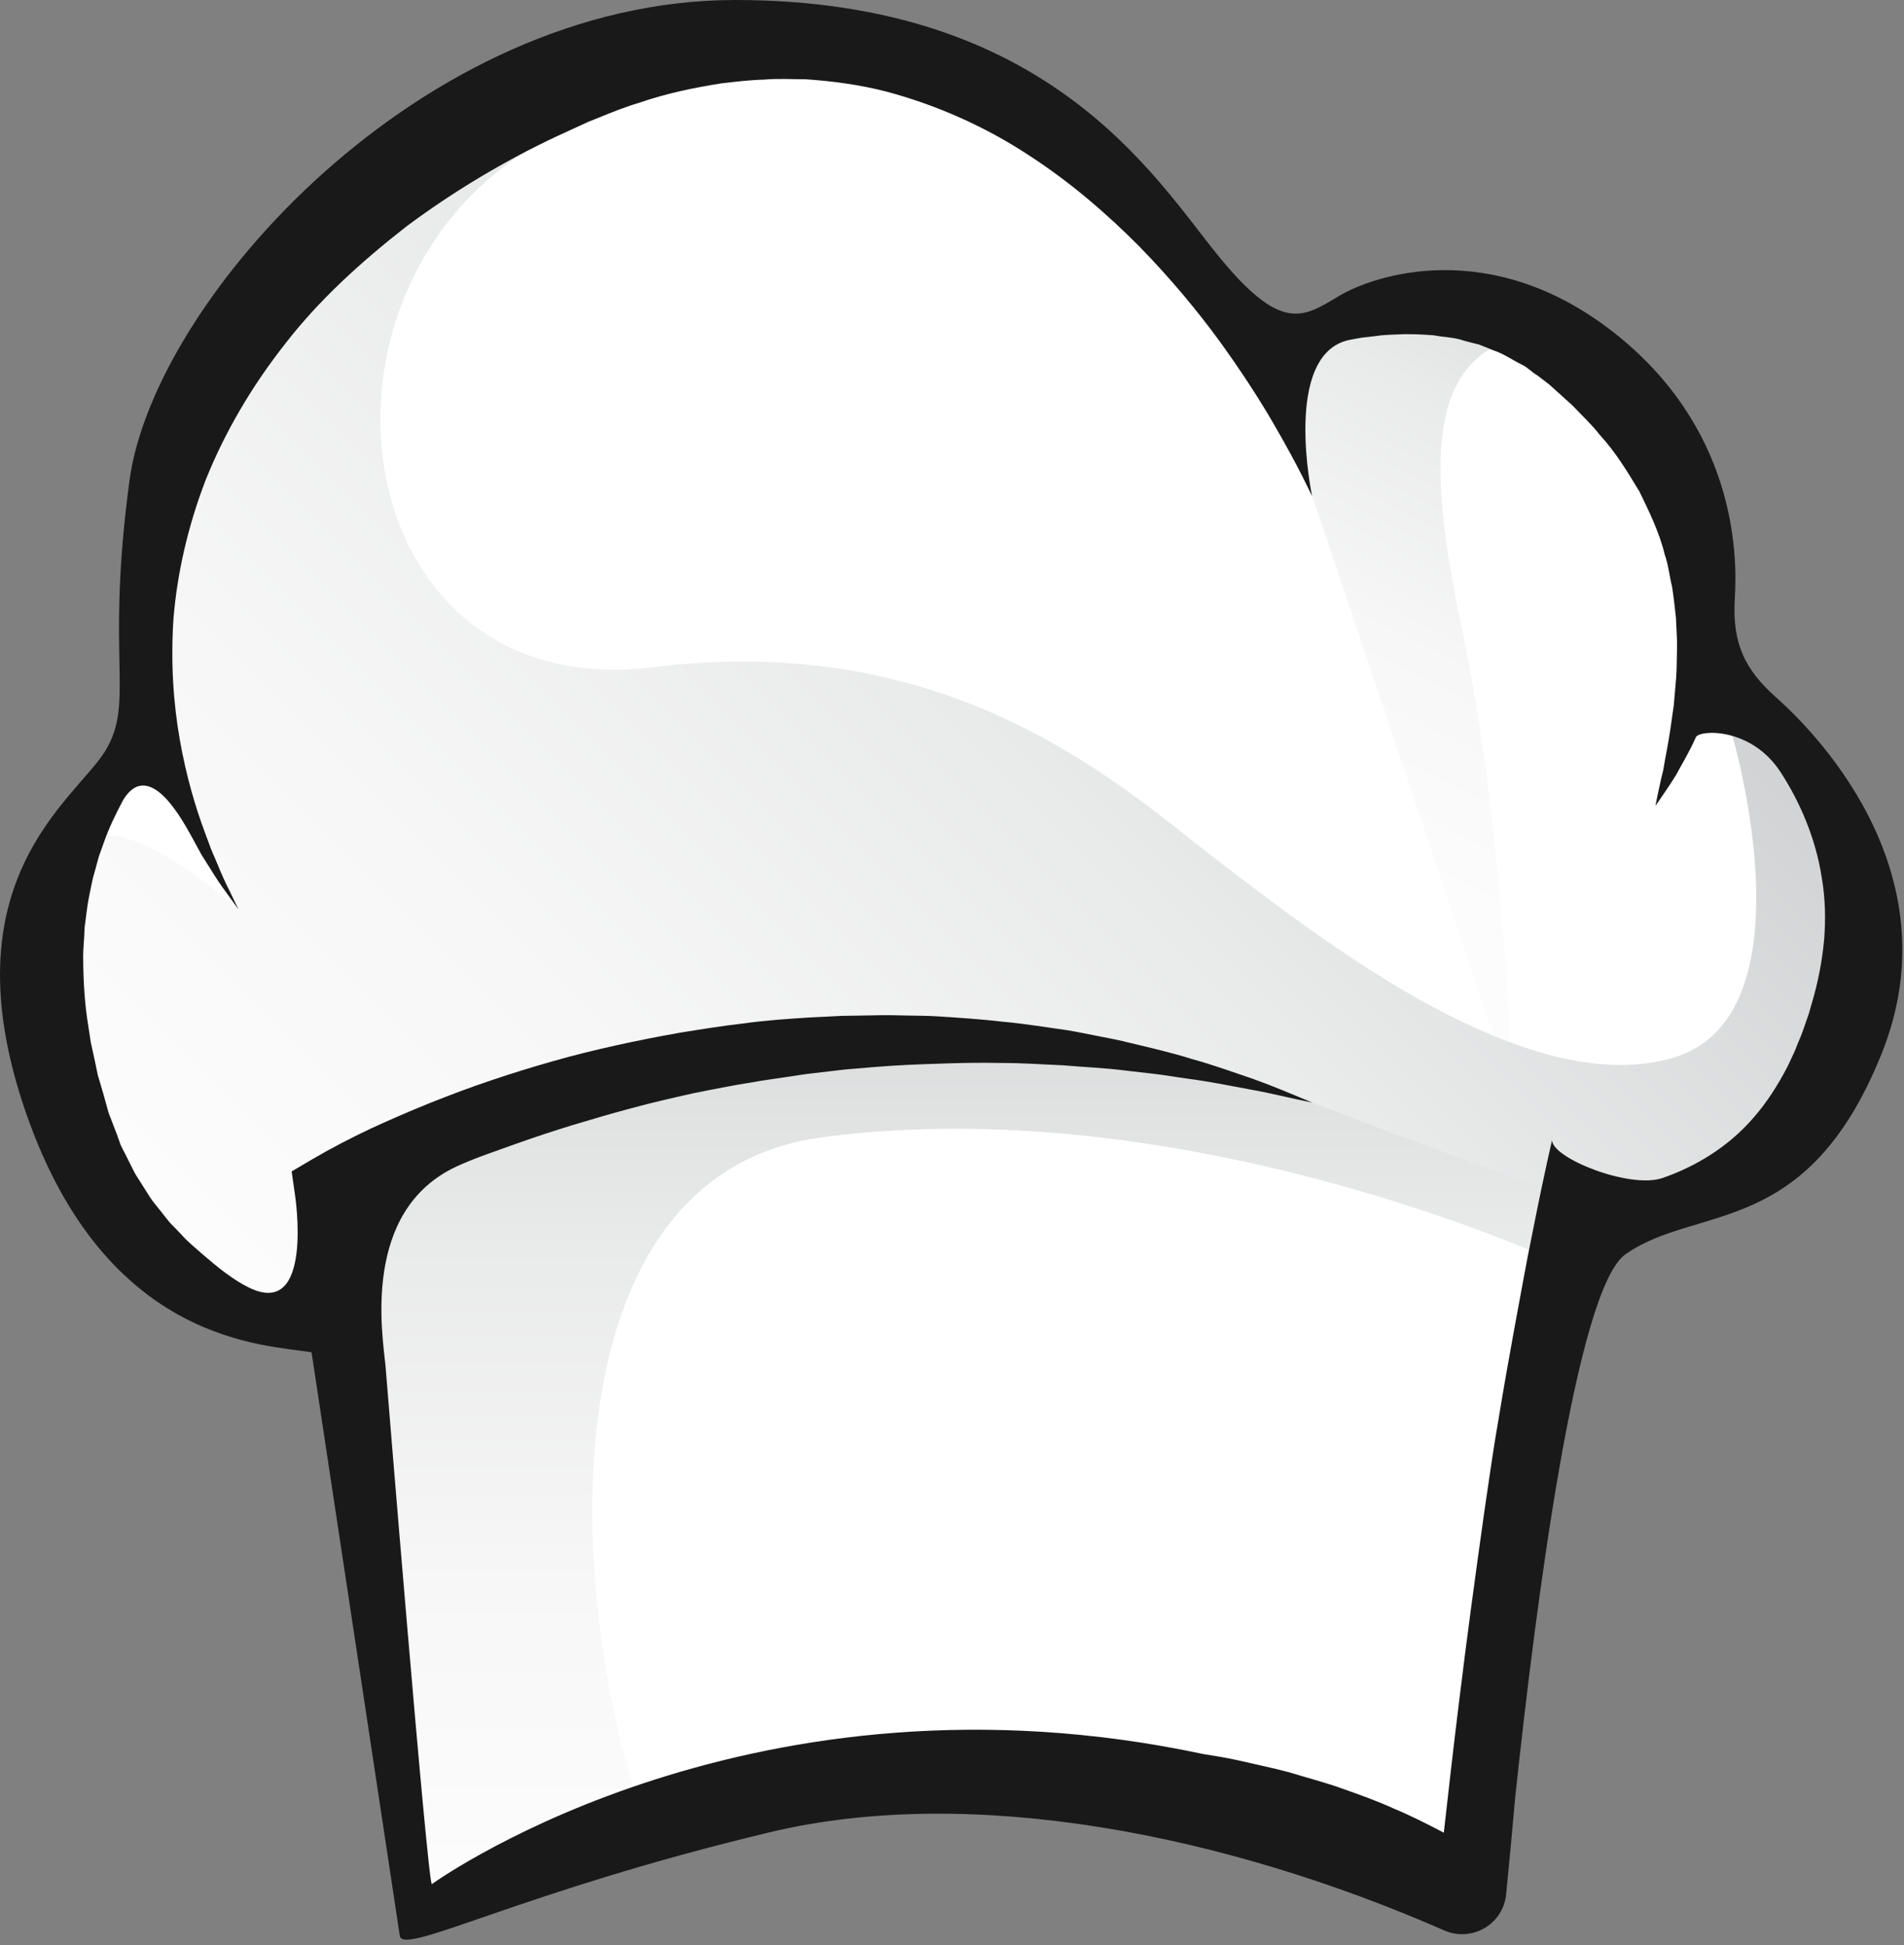 <svg width="46" height="47" viewBox="0 0 46 47" fill="none" xmlns="http://www.w3.org/2000/svg">
<rect x="0" y="0" width="46" height="47" fill="#808080" stroke="none"/>
<path fill-rule="evenodd" clip-rule="evenodd" d="M37.243 29.011C47.834 28.766 45.637 17.946 41.133 16.634C42.437 9.64 35.345 5.237 30.261 8.791C18.587 -8.855 0.769 8.585 4.069 17.97C-1.85 20.576 1.121 31.913 8.726 32.291C9.119 33.805 9.864 46.215 9.864 46.215C16.344 41.023 31.436 41.471 35.56 45.695C35.56 45.695 36.937 31.509 37.25 28.963L37.243 29.011Z" fill="white"/>
<path d="M37.163 8.035C34.754 8.406 34.291 10.403 35.31 15.14C36.33 19.877 36.56 26.427 36.56 26.427C36.56 26.427 32.965 15.71 31.705 11.99C30.446 8.268 30.909 8.035 30.909 8.035C30.909 8.035 32.076 7.686 33.995 7.535C35.913 7.384 37.163 8.22 37.163 8.22" fill="url(#paint0_linear)"/>
<path d="M42.027 17.036C41.915 17.471 41.856 17.789 41.856 17.789C41.856 17.789 43.859 24.593 40.384 25.569C36.909 26.545 32.128 22.867 29.472 20.832C27.109 19.021 23.077 15.216 15.78 16.121C8.483 17.027 6.985 7.437 12.6 3.722C12.6 3.722 11.161 3.925 9.445 4.757C5.17 8.339 2.639 13.91 4.069 17.971C3.928 18.032 3.796 18.101 3.665 18.172C3.729 18.385 3.783 18.54 3.809 18.639C3.965 19.248 5.764 21.974 5.764 21.974C5.764 21.974 3.183 19.631 2.123 20.31C1.285 20.847 1.741 25.386 2.097 27.834C2.912 29.356 4.135 30.677 5.697 31.481C6.229 31.704 6.605 31.84 6.605 31.84C6.605 31.84 8.237 29.751 8.551 28.88C8.864 28.009 13.417 26.336 16.578 25.676C19.74 25.014 26.954 24.824 31.705 26.643C36.457 28.463 37.848 28.845 37.848 28.845C37.848 28.845 37.973 28.889 38.185 28.961C47.021 28.168 45.753 19.311 42.027 17.036Z" fill="url(#paint1_linear)"/>
<path d="M31.705 26.639C26.954 24.819 19.742 25.01 16.578 25.672C13.417 26.335 8.863 28.006 8.551 28.877C8.237 29.747 6.605 31.837 6.605 31.837C6.605 31.837 6.238 31.704 5.721 31.488C6.618 31.946 7.621 32.233 8.726 32.289C9.119 33.803 9.864 46.213 9.864 46.213C11.34 45.031 13.26 44.144 15.398 43.524C13.57 37.725 13.433 28.321 19.882 27.475C27.395 26.488 35.003 29.382 37.104 30.265C37.161 29.732 37.209 29.304 37.246 29.011L37.252 28.963C37.25 28.978 37.248 28.996 37.246 29.011C37.431 29.007 37.612 28.998 37.789 28.987C37.792 28.934 37.794 28.88 37.798 28.827C37.505 28.742 35.941 28.262 31.705 26.639Z" fill="url(#paint2_linear)"/>
<path d="M42.92 16.859C42.173 16.195 41.843 15.57 41.913 14.456C41.983 13.341 41.913 10.311 38.96 8.011C36.007 5.713 33.209 6.635 32.34 7.157C31.471 7.679 30.949 8.046 29.42 6.164C27.891 4.285 25.336 0 17.761 0C10.185 0 3.722 7.245 3.13 11.6C2.54 15.955 3.268 16.964 2.54 18.148C1.809 19.333 -1.317 21.282 0.629 26.892C2.575 32.501 6.432 32.482 7.527 32.674L9.659 46.772C9.733 47.264 12.576 45.709 18.6 44.269C23.479 43.103 29.612 44.326 34.891 46.641C35.564 46.936 36.328 46.486 36.389 45.754C36.466 44.981 36.538 44.206 36.606 43.433C37.11 38.697 38.089 31.136 39.272 30.304C41.009 29.085 43.651 29.955 45.458 25.462C47.264 20.971 43.669 17.525 42.92 16.859ZM44.069 22.717C44.021 23.23 43.92 23.752 43.765 24.267L43.71 24.46L43.702 24.484L43.699 24.497C43.697 24.503 43.697 24.503 43.697 24.503L43.684 24.54L43.647 24.645C43.599 24.779 43.551 24.936 43.501 25.052C43.451 25.169 43.404 25.283 43.359 25.401L43.193 25.755C42.957 26.215 42.686 26.637 42.37 26.998C41.745 27.727 40.939 28.196 40.163 28.463C39.384 28.732 37.497 27.987 37.497 27.546C37.326 28.291 37.171 29.04 37.023 29.789C36.868 30.536 36.739 31.289 36.597 32.038C36.459 32.787 36.328 33.537 36.204 34.29C36.073 35.039 35.968 35.795 35.857 36.55C35.644 38.06 35.439 39.573 35.254 41.087C35.123 42.15 35 43.216 34.882 44.28C34.483 44.07 34.081 43.867 33.672 43.697C33.264 43.509 32.845 43.363 32.428 43.214C32.01 43.064 31.584 42.956 31.161 42.825C30.735 42.71 30.305 42.624 29.878 42.524C29.61 42.467 29.341 42.422 29.07 42.38C18.264 40.076 10.787 45.272 10.436 45.521C10.436 45.521 10.436 45.521 10.434 45.521C10.335 45.58 9.313 32.993 9.313 32.993C9.243 32.261 8.726 29.264 11.021 28.188C11.471 27.978 11.947 27.825 12.413 27.655C12.882 27.487 13.354 27.331 13.83 27.185C14.306 27.041 14.785 26.901 15.267 26.772C15.748 26.642 16.235 26.53 16.722 26.421C17.211 26.322 17.7 26.224 18.194 26.146C18.439 26.102 18.687 26.069 18.934 26.032C19.181 25.997 19.428 25.953 19.675 25.927L20.421 25.84L21.168 25.777C21.667 25.737 22.167 25.716 22.669 25.7C23.171 25.683 23.672 25.67 24.174 25.683C24.678 25.68 25.179 25.718 25.683 25.739C26.185 25.783 26.69 25.801 27.192 25.866L27.946 25.953C28.197 25.984 28.446 26.03 28.699 26.063C29.204 26.128 29.7 26.229 30.202 26.323C30.706 26.41 31.198 26.541 31.703 26.639C31.23 26.443 30.756 26.24 30.272 26.067C29.785 25.901 29.3 25.726 28.802 25.589C28.31 25.434 27.806 25.318 27.302 25.198C27.052 25.134 26.797 25.084 26.543 25.036C26.288 24.988 26.033 24.931 25.779 24.89C25.266 24.82 24.752 24.732 24.235 24.687C23.718 24.626 23.2 24.591 22.678 24.558C22.418 24.54 22.158 24.543 21.898 24.536C21.638 24.53 21.376 24.523 21.116 24.532L20.334 24.545L19.552 24.584C19.032 24.617 18.508 24.652 17.991 24.724C17.471 24.783 16.956 24.866 16.44 24.949C15.925 25.041 15.411 25.139 14.9 25.254C14.389 25.368 13.88 25.49 13.376 25.635C12.873 25.777 12.371 25.932 11.875 26.1C11.377 26.266 10.886 26.451 10.397 26.646C9.91 26.842 9.427 27.052 8.947 27.273C8.464 27.502 8.012 27.735 7.516 28.026L7.046 28.303L7.125 28.854C7.125 28.854 7.599 31.887 6.015 31.11C5.629 30.92 5.268 30.627 4.906 30.315C4.729 30.156 4.535 30.007 4.373 29.819C4.288 29.728 4.201 29.64 4.113 29.551C4.032 29.457 3.956 29.354 3.877 29.256C3.799 29.157 3.716 29.059 3.643 28.956C3.53 28.777 3.414 28.598 3.3 28.415C3.276 28.376 3.253 28.338 3.233 28.297C3.174 28.179 3.115 28.061 3.056 27.943C3.001 27.823 2.925 27.712 2.886 27.583C2.842 27.456 2.796 27.331 2.746 27.205L2.674 27.017L2.637 26.923L2.621 26.881V26.877L2.613 26.849L2.492 26.412L2.364 25.979L2.281 25.584L2.195 25.191C2.174 25.054 2.154 24.918 2.132 24.783C2.043 24.241 2.014 23.706 2.01 23.186C2.003 22.926 2.04 22.675 2.043 22.422C2.078 22.177 2.099 21.93 2.145 21.697C2.193 21.465 2.232 21.233 2.3 21.017C2.329 20.906 2.359 20.799 2.388 20.694C2.425 20.591 2.462 20.489 2.497 20.39C2.635 19.987 2.813 19.635 2.979 19.322C3.632 18.27 4.476 19.949 4.642 20.236C4.722 20.382 4.795 20.519 4.866 20.648C4.943 20.771 5.017 20.889 5.085 20.996C5.22 21.214 5.34 21.395 5.445 21.535C5.651 21.819 5.76 21.97 5.76 21.97C5.76 21.97 5.679 21.802 5.528 21.487C5.447 21.332 5.36 21.137 5.264 20.902C5.214 20.786 5.162 20.663 5.105 20.53C5.056 20.395 5.002 20.251 4.945 20.1C4.72 19.495 4.497 18.744 4.344 17.872C4.19 16.999 4.12 16.003 4.192 14.935C4.281 13.867 4.532 12.731 4.969 11.597C5.421 10.468 6.066 9.352 6.887 8.31C7.697 7.258 8.722 6.327 9.824 5.467C10.941 4.635 12.188 3.885 13.461 3.289L13.968 3.056L14.221 2.94L14.452 2.848C14.776 2.715 15.103 2.584 15.435 2.485C16.095 2.258 16.77 2.116 17.443 2.012C17.781 1.974 18.119 1.931 18.454 1.924C18.79 1.893 19.124 1.915 19.458 1.915C20.12 1.959 20.775 2.049 21.404 2.21C22.658 2.544 23.831 3.077 24.851 3.748C25.877 4.412 26.764 5.187 27.529 5.958C28.289 6.736 28.931 7.515 29.459 8.236C29.983 8.961 30.41 9.621 30.737 10.182C31.064 10.743 31.305 11.193 31.462 11.504C31.617 11.818 31.7 11.986 31.7 11.986C31.7 11.986 30.973 8.566 32.594 8.214C32.696 8.195 32.799 8.177 32.906 8.157C33.013 8.144 33.122 8.133 33.234 8.12C33.456 8.085 33.686 8.086 33.921 8.074C34.155 8.072 34.397 8.083 34.638 8.101C34.878 8.149 35.127 8.147 35.365 8.23C35.485 8.264 35.607 8.295 35.728 8.323C35.844 8.369 35.963 8.417 36.081 8.465C36.322 8.542 36.536 8.697 36.769 8.811C36.905 8.872 37.012 8.999 37.143 9.071C37.237 9.143 37.331 9.215 37.423 9.285L37.739 9.569C37.849 9.675 37.986 9.782 38.071 9.879C38.261 10.082 38.462 10.263 38.639 10.495C39.032 10.92 39.323 11.405 39.611 11.881C39.851 12.379 40.094 12.873 40.218 13.395C40.31 13.648 40.33 13.913 40.395 14.166C40.437 14.422 40.461 14.679 40.491 14.93C40.498 15.182 40.522 15.43 40.517 15.671C40.508 15.913 40.513 16.149 40.495 16.376C40.474 16.605 40.456 16.824 40.439 17.032C40.41 17.243 40.382 17.44 40.354 17.628C40.299 18.005 40.227 18.331 40.183 18.608C40.115 18.875 40.074 19.095 40.041 19.24C40.011 19.39 39.995 19.469 39.995 19.469C39.995 19.469 40.041 19.403 40.127 19.279C40.211 19.154 40.342 18.971 40.491 18.728C40.624 18.479 40.808 18.182 40.971 17.814C41.05 17.63 42.31 17.56 43.022 18.661C43.477 19.364 43.865 20.24 44.014 21.209C44.097 21.699 44.112 22.203 44.069 22.717Z" fill="#191919"/>
<defs>
<linearGradient id="paint0_linear" x1="32.185" y1="20.263" x2="41.242" y2="2.476" gradientUnits="userSpaceOnUse">
<stop stop-color="#FCFCFC"/>
<stop offset="0.248" stop-color="#F7F7F7"/>
<stop offset="0.535" stop-color="#E9EAEA"/>
<stop offset="0.84" stop-color="#D2D3D4"/>
<stop offset="1" stop-color="#C3C4C6"/>
</linearGradient>
<linearGradient id="paint1_linear" x1="8.374" y1="33.741" x2="37.809" y2="4.305" gradientUnits="userSpaceOnUse">
<stop stop-color="#FCFCFC"/>
<stop offset="0.248" stop-color="#F7F7F7"/>
<stop offset="0.535" stop-color="#E9EAEA"/>
<stop offset="0.84" stop-color="#D2D3D4"/>
<stop offset="1" stop-color="#C3C4C6"/>
</linearGradient>
<linearGradient id="paint2_linear" x1="21.758" y1="45.284" x2="21.758" y2="16.983" gradientUnits="userSpaceOnUse">
<stop stop-color="#FCFCFC"/>
<stop offset="0.248" stop-color="#F7F7F7"/>
<stop offset="0.535" stop-color="#E9EAEA"/>
<stop offset="0.84" stop-color="#D2D3D4"/>
<stop offset="1" stop-color="#C3C4C6"/>
</linearGradient>
</defs>
</svg>
